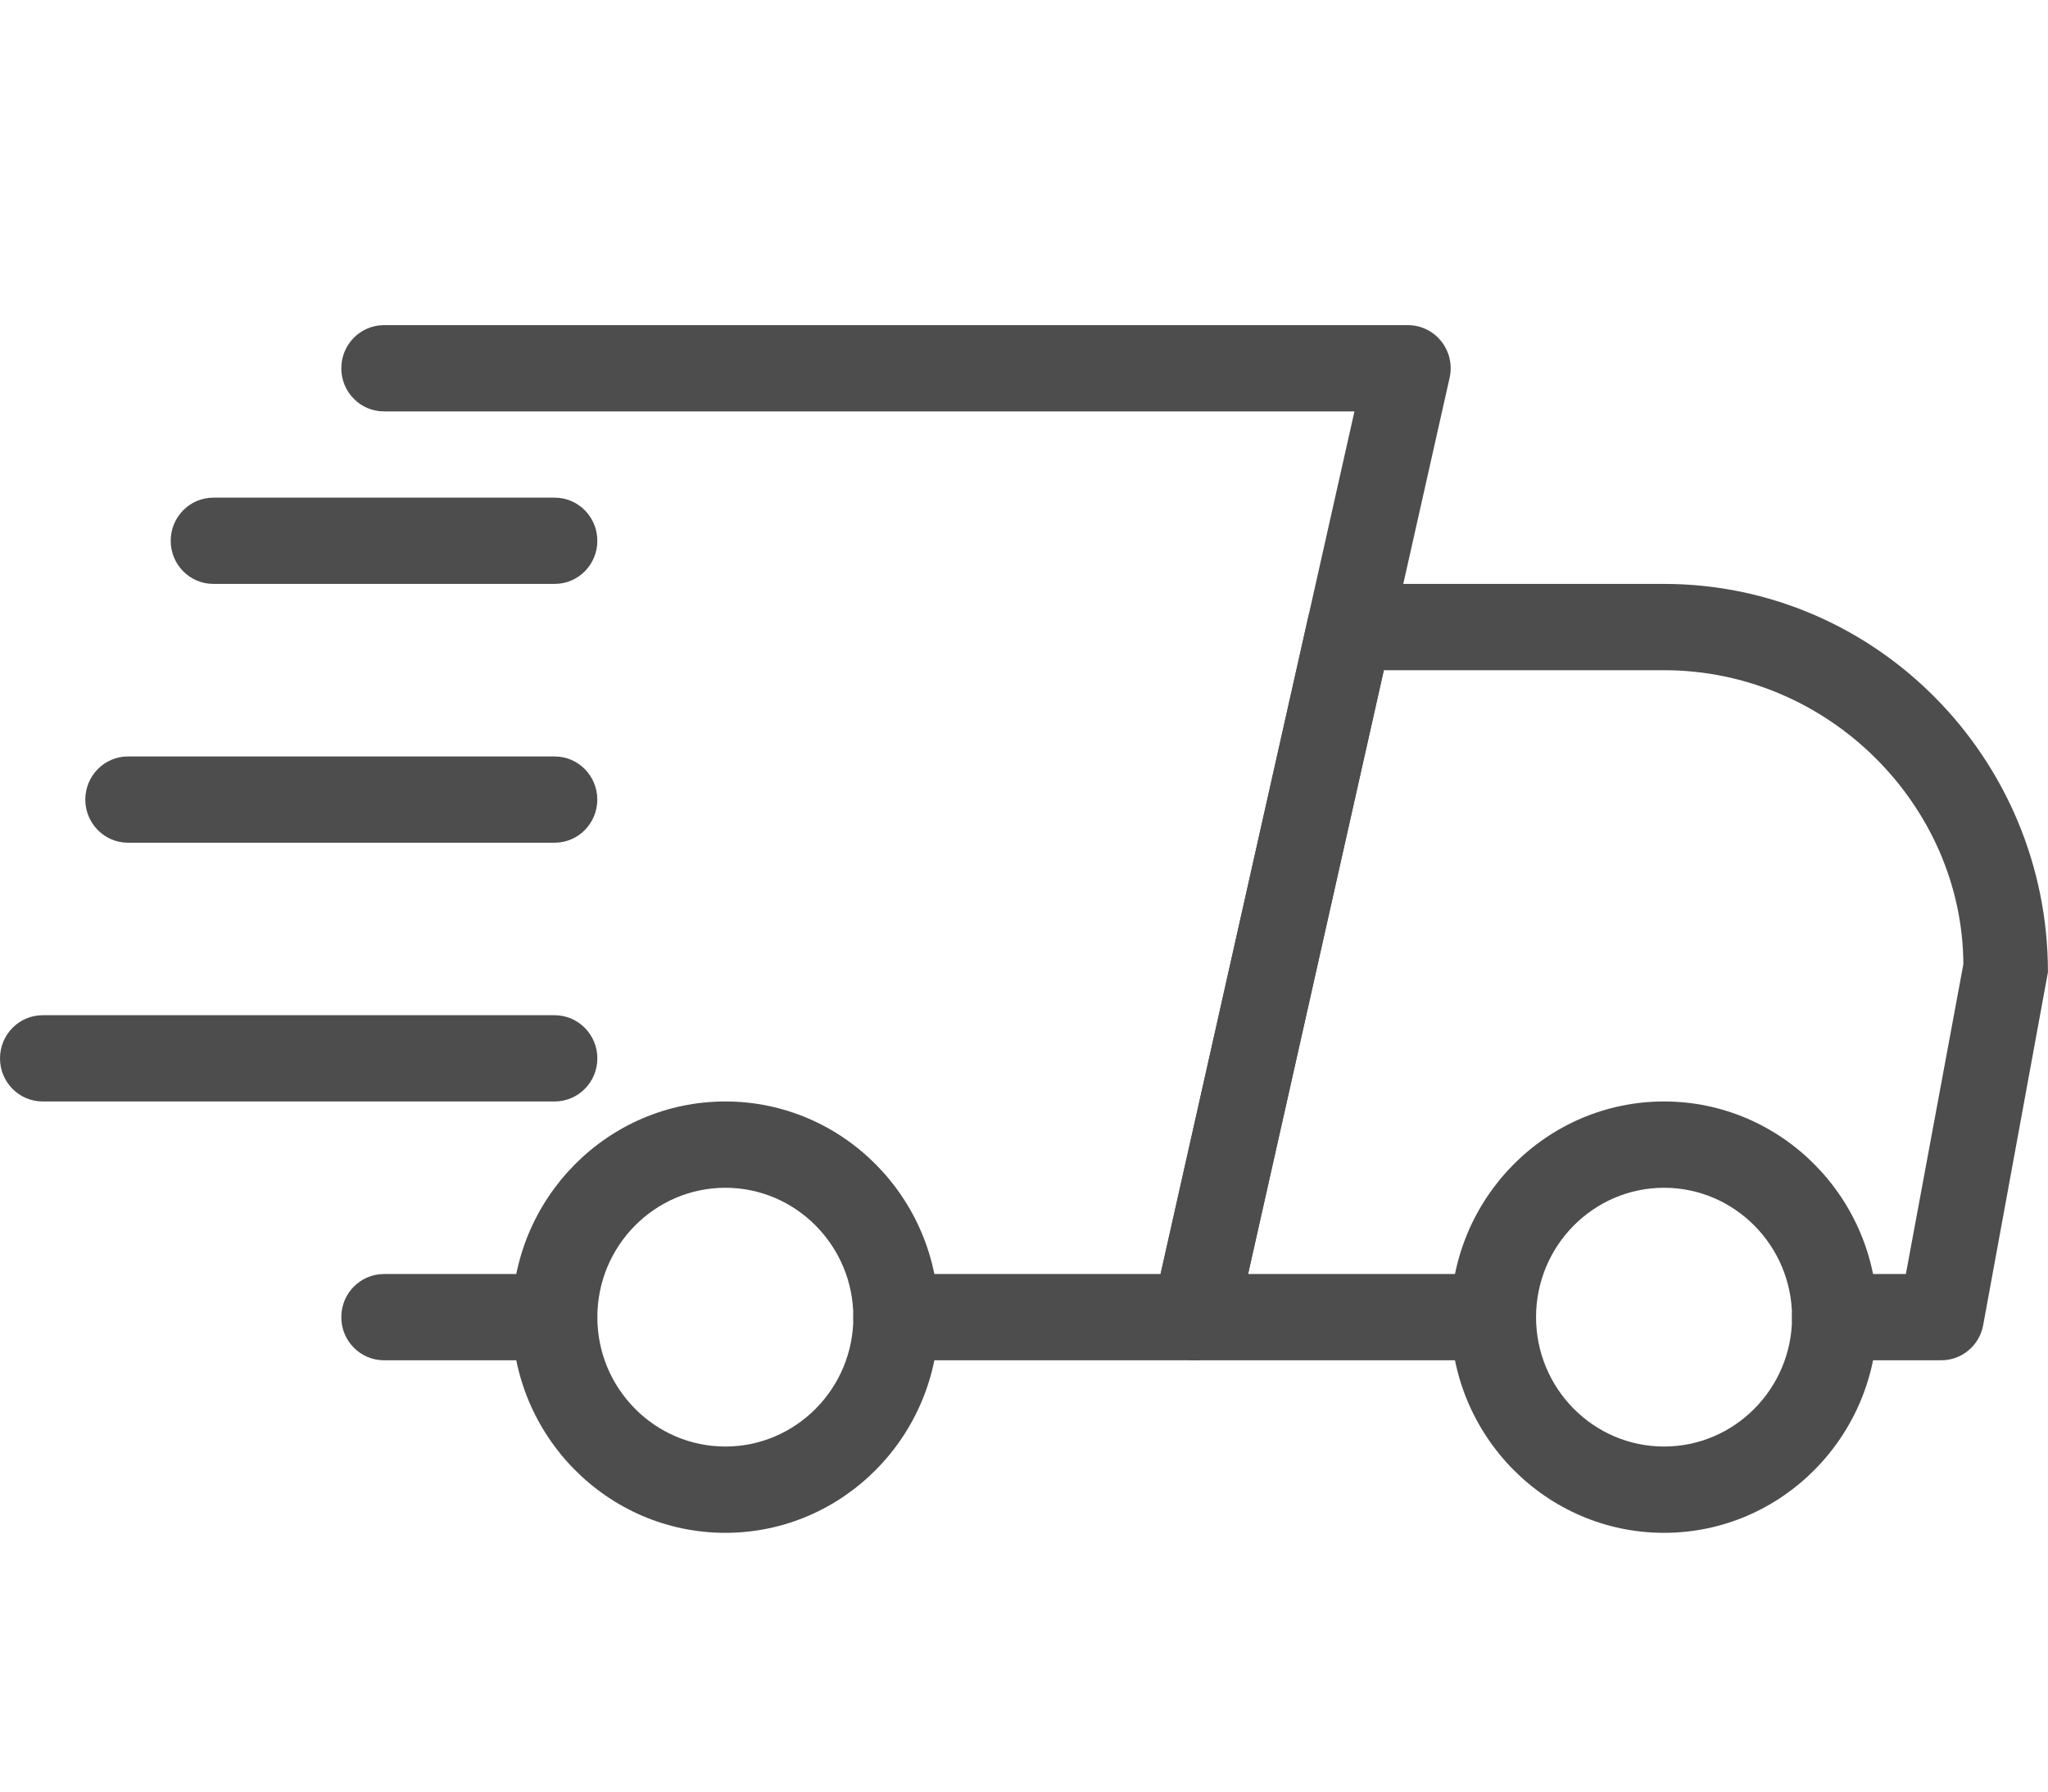 <svg width="40" height="35" viewBox="0 0 40 35" fill="none" xmlns="http://www.w3.org/2000/svg">
<path d="M10.833 26.574H7.499C7.039 26.574 6.666 26.197 6.666 25.732C6.666 25.266 7.039 24.889 7.499 24.889H10.833C11.293 24.889 11.666 25.266 11.666 25.732C11.666 26.197 11.293 26.574 10.833 26.574Z" fill="#4D4D4D"/>
<path d="M37.916 26.574H35.832C35.372 26.574 34.999 26.197 34.999 25.732C34.999 25.266 35.372 24.889 35.832 24.889H37.224L38.347 18.836C38.332 15.738 35.716 13.093 32.499 13.093H27.027L24.376 24.889H29.166C29.626 24.889 29.999 25.266 29.999 25.732C29.999 26.197 29.626 26.574 29.166 26.574H23.332C23.079 26.574 22.839 26.458 22.681 26.257C22.522 26.058 22.462 25.796 22.519 25.546L25.549 12.065C25.636 11.679 25.972 11.407 26.362 11.407H32.499C36.634 11.407 39.999 14.81 39.999 18.991L38.734 25.887C38.661 26.286 38.317 26.574 37.916 26.574Z" fill="#4D4D4D"/>
<path d="M32.501 29.945C30.204 29.945 28.334 28.055 28.334 25.732C28.334 23.408 30.204 21.518 32.501 21.518C34.797 21.518 36.667 23.408 36.667 25.732C36.667 28.055 34.797 29.945 32.501 29.945ZM32.501 23.204C31.122 23.204 30.001 24.338 30.001 25.732C30.001 27.125 31.122 28.259 32.501 28.259C33.879 28.259 35.001 27.125 35.001 25.732C35.001 24.338 33.879 23.204 32.501 23.204Z" fill="#4D4D4D"/>
<path d="M14.167 29.945C11.87 29.945 10 28.055 10 25.732C10 23.408 11.87 21.518 14.167 21.518C16.463 21.518 18.333 23.408 18.333 25.732C18.333 28.055 16.463 29.945 14.167 29.945ZM14.167 23.204C12.788 23.204 11.667 24.338 11.667 25.732C11.667 27.125 12.788 28.259 14.167 28.259C15.545 28.259 16.667 27.125 16.667 25.732C16.667 24.338 15.545 23.204 14.167 23.204Z" fill="#4D4D4D"/>
<path d="M10.834 11.407H4.167C3.707 11.407 3.334 11.03 3.334 10.565C3.334 10.1 3.707 9.722 4.167 9.722H10.834C11.294 9.722 11.667 10.1 11.667 10.565C11.667 11.03 11.294 11.407 10.834 11.407Z" fill="#4D4D4D"/>
<path d="M10.833 16.463H2.499C2.039 16.463 1.666 16.085 1.666 15.62C1.666 15.155 2.039 14.778 2.499 14.778H10.833C11.293 14.778 11.666 15.155 11.666 15.62C11.666 16.085 11.293 16.463 10.833 16.463Z" fill="#4D4D4D"/>
<path d="M10.833 21.518H0.833C0.373 21.518 0 21.141 0 20.676C0 20.211 0.373 19.833 0.833 19.833H10.833C11.293 19.833 11.667 20.211 11.667 20.676C11.667 21.141 11.293 21.518 10.833 21.518Z" fill="#4D4D4D"/>
<path d="M23.333 26.574H17.499C17.039 26.574 16.666 26.197 16.666 25.732C16.666 25.266 17.039 24.889 17.499 24.889H22.668L26.454 8.037H7.499C7.039 8.037 6.666 7.66 6.666 7.194C6.666 6.729 7.039 6.352 7.499 6.352H27.499C27.753 6.352 27.993 6.468 28.151 6.669C28.309 6.868 28.369 7.13 28.313 7.38L24.146 25.917C24.059 26.303 23.721 26.574 23.333 26.574Z" fill="#4D4D4D"/>
</svg>
